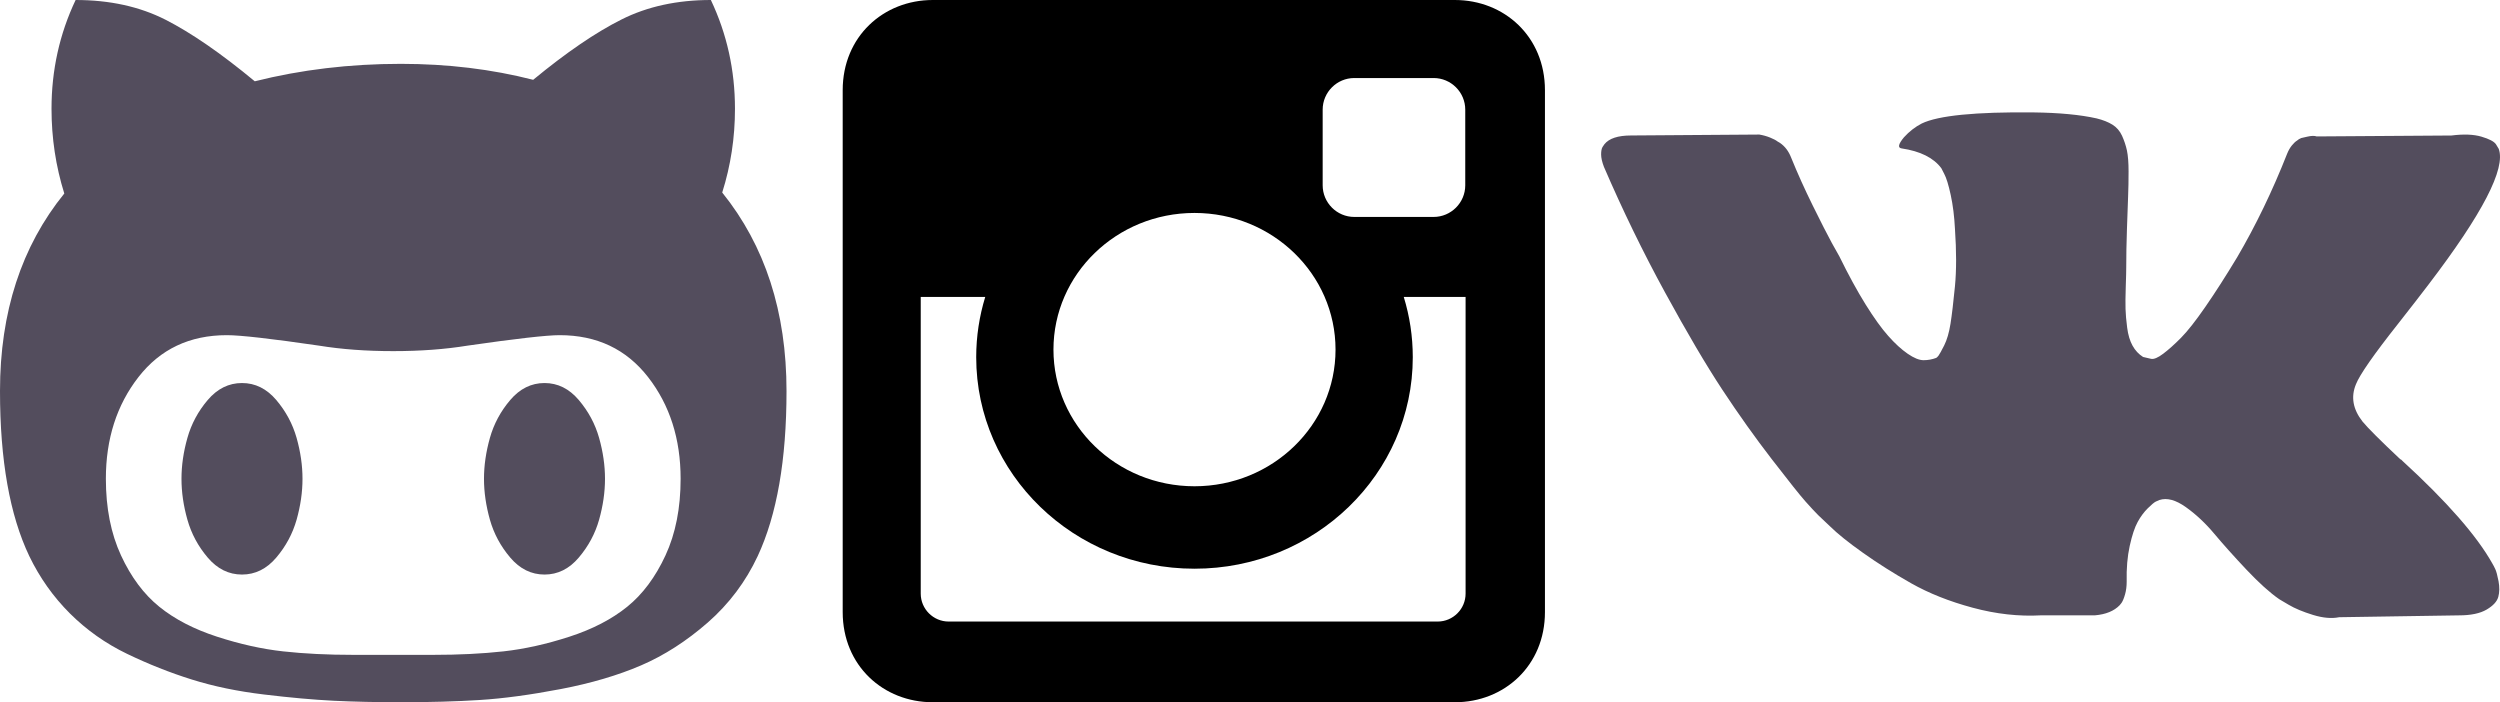 <svg width="89" height="25" viewBox="0 0 89 25" fill="none" xmlns="http://www.w3.org/2000/svg">
<path d="M25.711 6.854C26.014 5.895 26.165 4.901 26.165 3.871C26.165 2.498 25.879 1.207 25.307 0C24.107 0 23.047 0.231 22.127 0.693C21.207 1.154 20.158 1.87 18.981 2.841C17.5 2.462 15.929 2.273 14.269 2.273C12.452 2.273 10.719 2.48 9.07 2.894C7.87 1.9 6.809 1.169 5.89 0.701C4.97 0.234 3.904 6.2155e-05 2.692 6.2155e-05C2.12 1.207 1.834 2.498 1.834 3.871C1.834 4.913 1.986 5.919 2.289 6.889C0.763 8.771 0 11.115 0 13.92C0 16.383 0.348 18.342 1.043 19.798C1.414 20.567 1.896 21.247 2.49 21.84C3.085 22.431 3.763 22.911 4.526 23.278C5.289 23.645 6.058 23.95 6.832 24.192C7.606 24.435 8.461 24.612 9.398 24.724C10.335 24.837 11.162 24.911 11.88 24.947C12.598 24.982 13.394 25 14.269 25C15.301 25 16.238 24.973 17.079 24.92C17.921 24.867 18.882 24.737 19.965 24.53C21.047 24.323 22.001 24.041 22.826 23.686C23.65 23.331 24.441 22.822 25.199 22.16C25.956 21.496 26.547 20.709 26.974 19.798C27.658 18.33 28 16.371 28 13.921C28 11.103 27.237 8.748 25.711 6.854ZM23.692 19.771C23.333 20.546 22.879 21.155 22.329 21.6C21.779 22.044 21.095 22.399 20.276 22.665C19.457 22.931 18.672 23.106 17.921 23.189C17.169 23.272 16.333 23.313 15.413 23.313H12.586C11.666 23.313 10.831 23.272 10.079 23.189C9.327 23.106 8.542 22.931 7.723 22.665C6.905 22.399 6.22 22.044 5.671 21.6C5.121 21.155 4.666 20.546 4.307 19.771C3.949 18.995 3.769 18.087 3.769 17.045C3.769 15.624 4.156 14.417 4.93 13.423C5.704 12.429 6.753 11.932 8.077 11.932C8.559 11.932 9.653 12.056 11.358 12.305C12.155 12.435 13.035 12.5 14 12.5C14.965 12.5 15.845 12.435 16.642 12.305C18.369 12.056 19.463 11.932 19.923 11.932C21.247 11.932 22.295 12.429 23.07 13.423C23.844 14.417 24.23 15.624 24.23 17.045C24.23 18.087 24.051 18.996 23.692 19.771Z" fill="#534D5D"/>
<path d="M9.835 14.24C9.493 13.837 9.086 13.636 8.615 13.636C8.144 13.636 7.737 13.838 7.395 14.24C7.053 14.642 6.812 15.092 6.672 15.589C6.531 16.086 6.461 16.572 6.461 17.045C6.461 17.519 6.531 18.004 6.672 18.502C6.812 18.998 7.053 19.448 7.395 19.85C7.737 20.253 8.144 20.454 8.615 20.454C9.086 20.454 9.493 20.253 9.835 19.85C10.177 19.448 10.418 18.998 10.559 18.502C10.699 18.004 10.769 17.519 10.769 17.045C10.769 16.572 10.699 16.086 10.559 15.589C10.418 15.092 10.177 14.643 9.835 14.24Z" fill="#534D5D"/>
<path d="M20.604 14.24C20.262 13.837 19.856 13.636 19.385 13.636C18.914 13.636 18.507 13.838 18.165 14.24C17.822 14.642 17.581 15.092 17.441 15.589C17.301 16.086 17.23 16.572 17.23 17.045C17.23 17.519 17.301 18.004 17.441 18.502C17.581 18.998 17.823 19.448 18.165 19.85C18.507 20.253 18.914 20.454 19.385 20.454C19.856 20.454 20.262 20.253 20.604 19.85C20.946 19.448 21.188 18.998 21.328 18.502C21.468 18.004 21.538 17.519 21.538 17.045C21.538 16.572 21.468 16.086 21.328 15.589C21.188 15.092 20.946 14.643 20.604 14.24Z" fill="#534D5D"/>
<path d="M33.209 0H51.792C53.556 0 55 1.307 55 3.209V21.791C55 23.694 53.556 25 51.792 25H33.209C31.444 25 30 23.694 30 21.791V3.209C30 1.307 31.444 0 33.209 0ZM48.212 2.778C47.593 2.778 47.087 3.284 47.087 3.903V6.597C47.087 7.216 47.593 7.723 48.212 7.723H51.037C51.657 7.723 52.163 7.216 52.163 6.597V3.903C52.163 3.284 51.657 2.778 51.037 2.778H48.212ZM52.175 10.572H49.974C50.183 11.252 50.295 11.972 50.295 12.717C50.295 16.875 46.816 20.246 42.524 20.246C38.233 20.246 34.753 16.875 34.753 12.717C34.753 11.972 34.866 11.252 35.074 10.572H32.778V21.133C32.778 21.679 33.225 22.127 33.772 22.127H51.181C51.728 22.127 52.175 21.68 52.175 21.133V10.572H52.175ZM42.524 7.581C39.751 7.581 37.503 9.759 37.503 12.446C37.503 15.133 39.751 17.311 42.524 17.311C45.297 17.311 47.545 15.133 47.545 12.446C47.545 9.759 45.297 7.581 42.524 7.581Z" fill="black"/>
<path d="M88.83 20.256C88.791 20.174 88.755 20.105 88.722 20.051C88.167 19.065 87.106 17.855 85.54 16.42L85.507 16.387L85.49 16.371L85.473 16.355H85.456C84.746 15.687 84.296 15.238 84.107 15.008C83.762 14.569 83.685 14.126 83.873 13.677C84.007 13.337 84.507 12.62 85.373 11.525C85.829 10.945 86.189 10.48 86.456 10.129C88.377 7.61 89.211 6.001 88.955 5.3L88.856 5.136C88.789 5.037 88.617 4.947 88.34 4.865C88.061 4.783 87.706 4.769 87.273 4.824L82.475 4.857C82.397 4.829 82.286 4.832 82.141 4.865C81.997 4.898 81.925 4.914 81.925 4.914L81.841 4.955L81.775 5.005C81.719 5.038 81.658 5.095 81.591 5.177C81.525 5.259 81.47 5.355 81.425 5.465C80.903 6.79 80.309 8.022 79.642 9.16C79.231 9.84 78.854 10.428 78.509 10.926C78.165 11.425 77.876 11.791 77.643 12.027C77.41 12.262 77.199 12.451 77.01 12.593C76.821 12.736 76.677 12.796 76.577 12.774C76.477 12.752 76.382 12.73 76.293 12.708C76.138 12.61 76.013 12.476 75.919 12.306C75.824 12.136 75.76 11.923 75.727 11.665C75.694 11.408 75.674 11.186 75.669 11C75.663 10.814 75.666 10.551 75.677 10.211C75.689 9.872 75.694 9.642 75.694 9.522C75.694 9.105 75.702 8.654 75.719 8.166C75.735 7.679 75.749 7.293 75.76 7.008C75.772 6.724 75.777 6.423 75.777 6.105C75.777 5.787 75.757 5.538 75.719 5.358C75.68 5.177 75.621 5.002 75.544 4.832C75.466 4.662 75.352 4.531 75.203 4.438C75.053 4.345 74.866 4.271 74.644 4.216C74.056 4.084 73.306 4.013 72.395 4.002C70.329 3.98 69.002 4.112 68.413 4.397C68.18 4.517 67.969 4.681 67.78 4.889C67.58 5.13 67.552 5.262 67.696 5.283C68.363 5.382 68.835 5.617 69.112 5.99L69.213 6.187C69.29 6.329 69.368 6.581 69.446 6.943C69.524 7.304 69.574 7.704 69.596 8.141C69.651 8.941 69.651 9.625 69.596 10.195C69.54 10.764 69.488 11.208 69.438 11.525C69.387 11.843 69.312 12.1 69.213 12.297C69.112 12.494 69.046 12.615 69.013 12.659C68.979 12.702 68.951 12.73 68.929 12.741C68.785 12.795 68.635 12.823 68.48 12.823C68.324 12.823 68.135 12.746 67.913 12.593C67.691 12.44 67.46 12.229 67.222 11.96C66.983 11.692 66.713 11.317 66.413 10.835C66.114 10.354 65.803 9.784 65.481 9.127L65.214 8.651C65.047 8.344 64.82 7.898 64.531 7.312C64.242 6.726 63.987 6.159 63.765 5.612C63.676 5.382 63.542 5.207 63.365 5.086L63.281 5.037C63.226 4.993 63.137 4.947 63.015 4.897C62.893 4.848 62.765 4.812 62.632 4.79L58.066 4.823C57.6 4.823 57.283 4.927 57.117 5.135L57.05 5.234C57.017 5.289 57 5.376 57 5.497C57 5.617 57.033 5.765 57.1 5.94C57.766 7.484 58.491 8.974 59.274 10.408C60.057 11.843 60.738 12.998 61.315 13.874C61.893 14.75 62.481 15.577 63.081 16.354C63.681 17.132 64.078 17.63 64.272 17.849C64.467 18.068 64.62 18.232 64.731 18.342L65.147 18.736C65.414 18.999 65.805 19.314 66.322 19.68C66.838 20.047 67.41 20.409 68.038 20.765C68.666 21.12 69.396 21.411 70.229 21.635C71.062 21.86 71.873 21.95 72.661 21.906H74.578C74.966 21.873 75.26 21.753 75.461 21.545L75.527 21.462C75.572 21.397 75.613 21.296 75.652 21.159C75.691 21.022 75.71 20.871 75.71 20.707C75.699 20.236 75.735 19.812 75.818 19.434C75.901 19.057 75.996 18.772 76.102 18.58C76.207 18.389 76.327 18.227 76.46 18.096C76.593 17.965 76.688 17.885 76.743 17.858C76.799 17.83 76.843 17.811 76.876 17.8C77.143 17.713 77.457 17.797 77.818 18.055C78.179 18.312 78.518 18.63 78.834 19.008C79.151 19.386 79.531 19.81 79.975 20.281C80.42 20.752 80.809 21.102 81.142 21.332L81.475 21.529C81.697 21.661 81.986 21.781 82.342 21.891C82.697 22 83.007 22.027 83.274 21.973L87.54 21.907C87.961 21.907 88.29 21.838 88.522 21.702C88.756 21.565 88.894 21.414 88.939 21.25C88.984 21.086 88.986 20.899 88.948 20.691C88.908 20.483 88.869 20.338 88.83 20.256Z" fill="#534D5D"/>
</svg>
